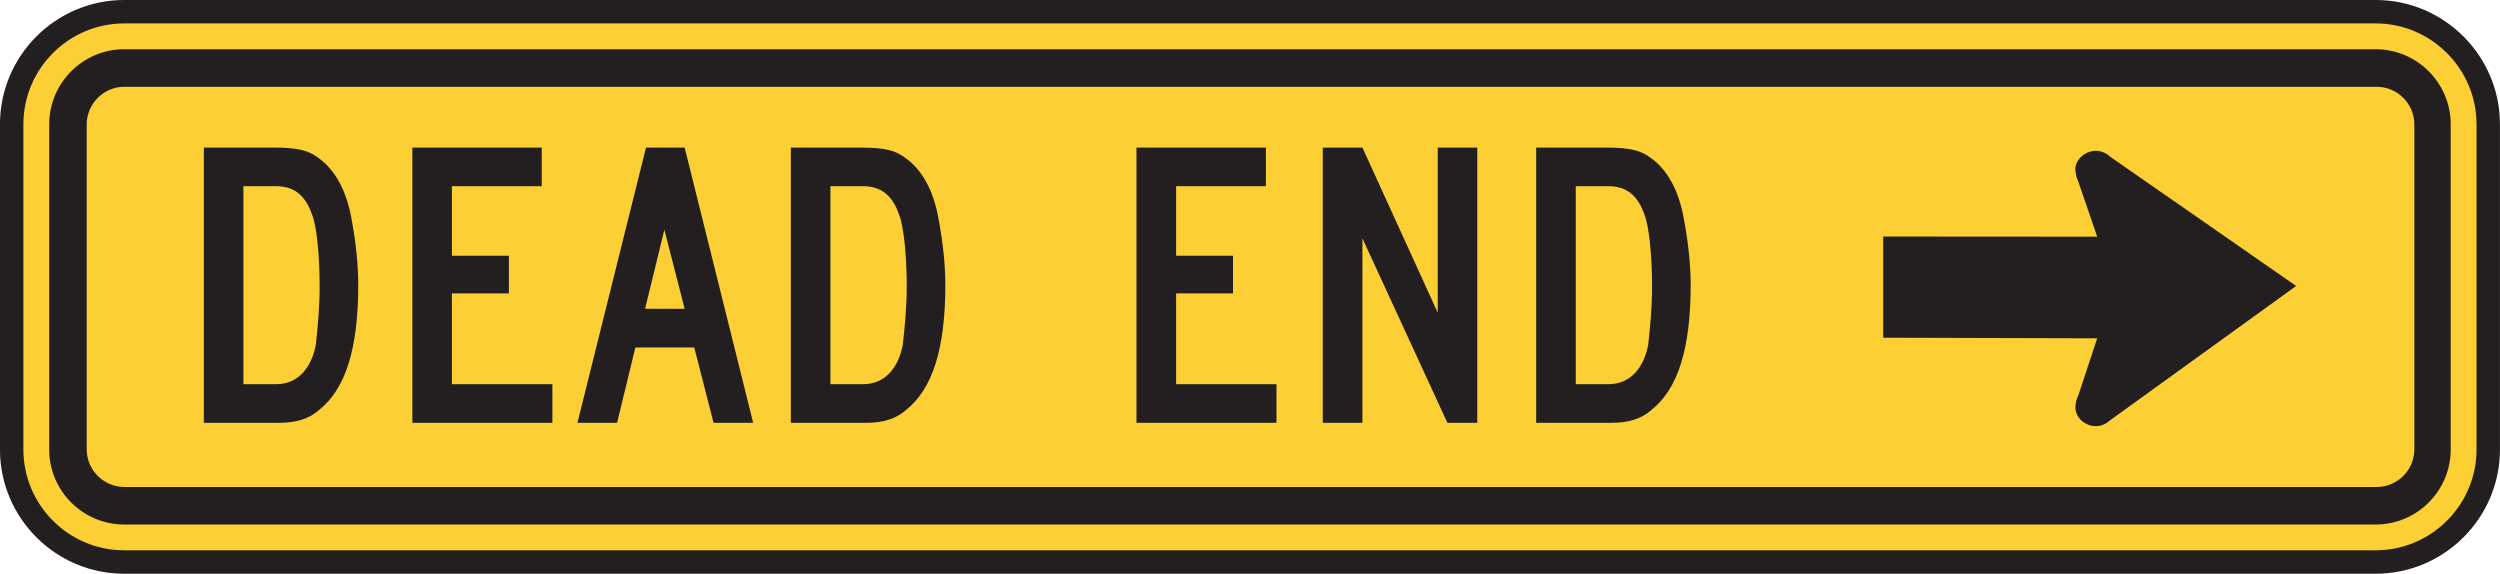 <?xml version="1.0" encoding="UTF-8" standalone="no"?>
<!-- Created with Inkscape (http://www.inkscape.org/) -->

<svg
   xmlns:dc="http://purl.org/dc/elements/1.1/"
   xmlns:cc="http://creativecommons.org/ns#"
   xmlns:rdf="http://www.w3.org/1999/02/22-rdf-syntax-ns#"
   xmlns:svg="http://www.w3.org/2000/svg"
   xmlns="http://www.w3.org/2000/svg"
   xmlns:sodipodi="http://sodipodi.sourceforge.net/DTD/sodipodi-0.dtd"
   xmlns:inkscape="http://www.inkscape.org/namespaces/inkscape"
   width="66.69"
   height="15.305"
   id="svg4963"
   version="1.1"
   inkscape:version="0.48.1 "
   sodipodi:docname="New document 27">
  <defs
     id="defs4965">
    <clipPath
       clipPathUnits="userSpaceOnUse"
       id="clipPath3433">
      <path
         inkscape:connector-curvature="0"
         d="m 27.125,314.737 513.435,0 0,423.263 -513.435,0 0,-423.263 z"
         id="path3435" />
    </clipPath>
  </defs>
  <sodipodi:namedview
     id="base"
     pagecolor="#ffffff"
     bordercolor="#666666"
     borderopacity="1.0"
     inkscape:pageopacity="0.0"
     inkscape:pageshadow="2"
     inkscape:zoom="0.35"
     inkscape:cx="154.05929"
     inkscape:cy="27.652517"
     inkscape:document-units="px"
     inkscape:current-layer="layer1"
     showgrid="false"
     fit-margin-top="0"
     fit-margin-left="0"
     fit-margin-right="0"
     fit-margin-bottom="0"
     inkscape:window-width="469"
     inkscape:window-height="403"
     inkscape:window-x="483"
     inkscape:window-y="122"
     inkscape:window-maximized="0" />
  <g
     inkscape:label="Layer 1"
     inkscape:groupmode="layer"
     id="layer1"
     transform="translate(-220.941,-544.71)">
    <g
       transform="matrix(1.25,0,0,-1.25,-195.755,1242.876)"
       id="g3429">
      <g
         id="g3431"
         clip-path="url(#clipPath3433)">
        <g
           id="g3437"
           transform="translate(336.007,558.283)">
          <path
             inkscape:connector-curvature="0"
             d="m 0,0 48.049,0 c 1.322,0 2.402,-1.08 2.402,-2.403 l 0,-6.941 c 0,-1.322 -1.08,-2.4 -2.402,-2.4 l -48.049,0 c -1.323,0 -2.401,1.078 -2.401,2.4 l 0,6.941 C -2.401,-1.08 -1.323,0 0,0"
             style="fill:#fccf34;fill-opacity:1;fill-rule:nonzero;stroke:none"
             id="path3439" />
        </g>
        <g
           id="g3441"
           transform="translate(336.007,558.283)">
          <path
             inkscape:connector-curvature="0"
             d="m 0,0 48.049,0 c 1.322,0 2.402,-1.08 2.402,-2.403 l 0,-6.941 c 0,-1.322 -1.08,-2.4 -2.402,-2.4 l -48.049,0 c -1.323,0 -2.401,1.078 -2.401,2.4 l 0,6.941 C -2.401,-1.08 -1.323,0 0,0 z"
             style="fill:none;stroke:#231f20;stroke-width:0.5;stroke-linecap:butt;stroke-linejoin:miter;stroke-miterlimit:4;stroke-opacity:1;stroke-dasharray:none"
             id="path3443" />
        </g>
        <g
           id="g3445"
           transform="translate(336.007,557.482)">
          <path
             inkscape:connector-curvature="0"
             d="m 0,0 48.049,0 c 0.882,0 1.601,-0.72 1.601,-1.602 l 0,-6.941 c 0,-0.881 -0.719,-1.6 -1.601,-1.6 l -48.049,0 c -0.882,0 -1.6,0.719 -1.6,1.6 l 0,6.941 C -1.6,-0.72 -0.882,0 0,0"
             style="fill:#231f20;fill-opacity:1;fill-rule:evenodd;stroke:none"
             id="path3447" />
        </g>
        <g
           id="g3449"
           transform="translate(336.012,556.681)">
          <path
             inkscape:connector-curvature="0"
             d="m 0,0 48.064,0 c 0.444,0 0.805,-0.361 0.805,-0.806 l 0,-6.93 c 0,-0.444 -0.361,-0.805 -0.805,-0.805 L 0,-8.541 c -0.443,0 -0.805,0.361 -0.805,0.805 l 0,6.93 C -0.805,-0.361 -0.443,0 0,0"
             style="fill:#fccf34;fill-opacity:1;fill-rule:evenodd;stroke:none"
             id="path3451" />
        </g>
        <g
           id="g3453"
           transform="translate(368.613,552.417)">
          <path
             inkscape:connector-curvature="0"
             d="m 0,0 c 0,-0.456 -0.041,-0.866 -0.082,-1.238 -0.083,-0.453 -0.351,-0.845 -0.846,-0.845 l -0.7,0 0,4.225 0.7,0 c 0.372,0 0.618,-0.185 0.763,-0.599 C -0.063,1.296 0,0.658 0,0 m 0.824,0.04 c 0,0.454 -0.062,0.969 -0.145,1.402 -0.103,0.597 -0.349,1.05 -0.7,1.298 -0.206,0.164 -0.453,0.226 -0.947,0.226 l -1.505,0 0,-5.873 1.628,0 c 0.33,0 0.618,0.084 0.824,0.268 0.577,0.453 0.845,1.32 0.845,2.679 m -4.554,-2.947 0,5.873 -0.844,0 0,-3.523 -1.607,3.523 -0.846,0 0,-5.873 0.846,0 0,3.936 1.813,-3.936 0.638,0 z m -4.285,0 0,0.824 -2.142,0 0,1.938 1.214,0 0,0.803 -1.214,0 0,1.484 1.916,0 0,0.824 -2.762,0 0,-5.873 2.988,0 z M -15.906,0 c 0,-0.456 -0.042,-0.866 -0.083,-1.238 -0.083,-0.453 -0.351,-0.845 -0.845,-0.845 l -0.7,0 0,4.225 0.7,0 c 0.371,0 0.618,-0.185 0.762,-0.599 0.103,-0.247 0.166,-0.885 0.166,-1.543 m 0.824,0.04 c 0,0.454 -0.062,0.969 -0.145,1.402 -0.102,0.597 -0.35,1.05 -0.701,1.298 -0.205,0.164 -0.453,0.226 -0.947,0.226 l -1.504,0 0,-5.873 1.628,0 c 0.33,0 0.618,0.084 0.823,0.268 0.577,0.453 0.846,1.32 0.846,2.679 m -5.563,-0.515 -0.845,0 0.412,1.689 0.433,-1.689 z m 1.462,-2.432 -1.462,5.873 -0.825,0 -1.463,-5.873 0.846,0 0.39,1.608 1.257,0 0.412,-1.608 0.845,0 z m -4.285,0 0,0.824 -2.144,0 0,1.938 1.216,0 0,0.803 -1.216,0 0,1.484 1.917,0 0,0.824 -2.761,0 0,-5.873 2.988,0 z M -28.435,0 c 0,-0.456 -0.041,-0.866 -0.081,-1.238 -0.083,-0.453 -0.35,-0.845 -0.846,-0.845 l -0.7,0 0,4.225 0.7,0 c 0.372,0 0.619,-0.185 0.763,-0.599 0.103,-0.247 0.164,-0.885 0.164,-1.543 m 0.824,0.04 c 0,0.454 -0.061,0.969 -0.143,1.402 -0.104,0.597 -0.351,1.05 -0.7,1.298 -0.207,0.164 -0.453,0.226 -0.949,0.226 l -1.503,0 0,-5.873 1.627,0 c 0.33,0 0.618,0.084 0.825,0.268 0.576,0.453 0.843,1.32 0.843,2.679"
             style="fill:#231f20;fill-opacity:1;fill-rule:evenodd;stroke:none"
             id="path3455" />
        </g>
        <g
           id="g3457"
           transform="translate(373.546,553.485)">
          <path
             inkscape:connector-curvature="0"
             d="M 0,0 4.567,-0.003 4.161,1.18 C 4.125,1.244 4.114,1.322 4.103,1.396 4.072,1.619 4.298,1.829 4.537,1.829 4.649,1.829 4.759,1.783 4.838,1.707 L 8.812,-1.055 4.838,-3.924 C 4.759,-4 4.649,-4.046 4.537,-4.046 c -0.239,0 -0.456,0.194 -0.434,0.435 0.007,0.072 0.022,0.15 0.058,0.214 L 4.567,-2.172 0,-2.159 0,0 z"
             style="fill:#231f20;fill-opacity:1;fill-rule:evenodd;stroke:none"
             id="path3459" />
        </g>
      </g>
    </g>
  </g>
</svg>
